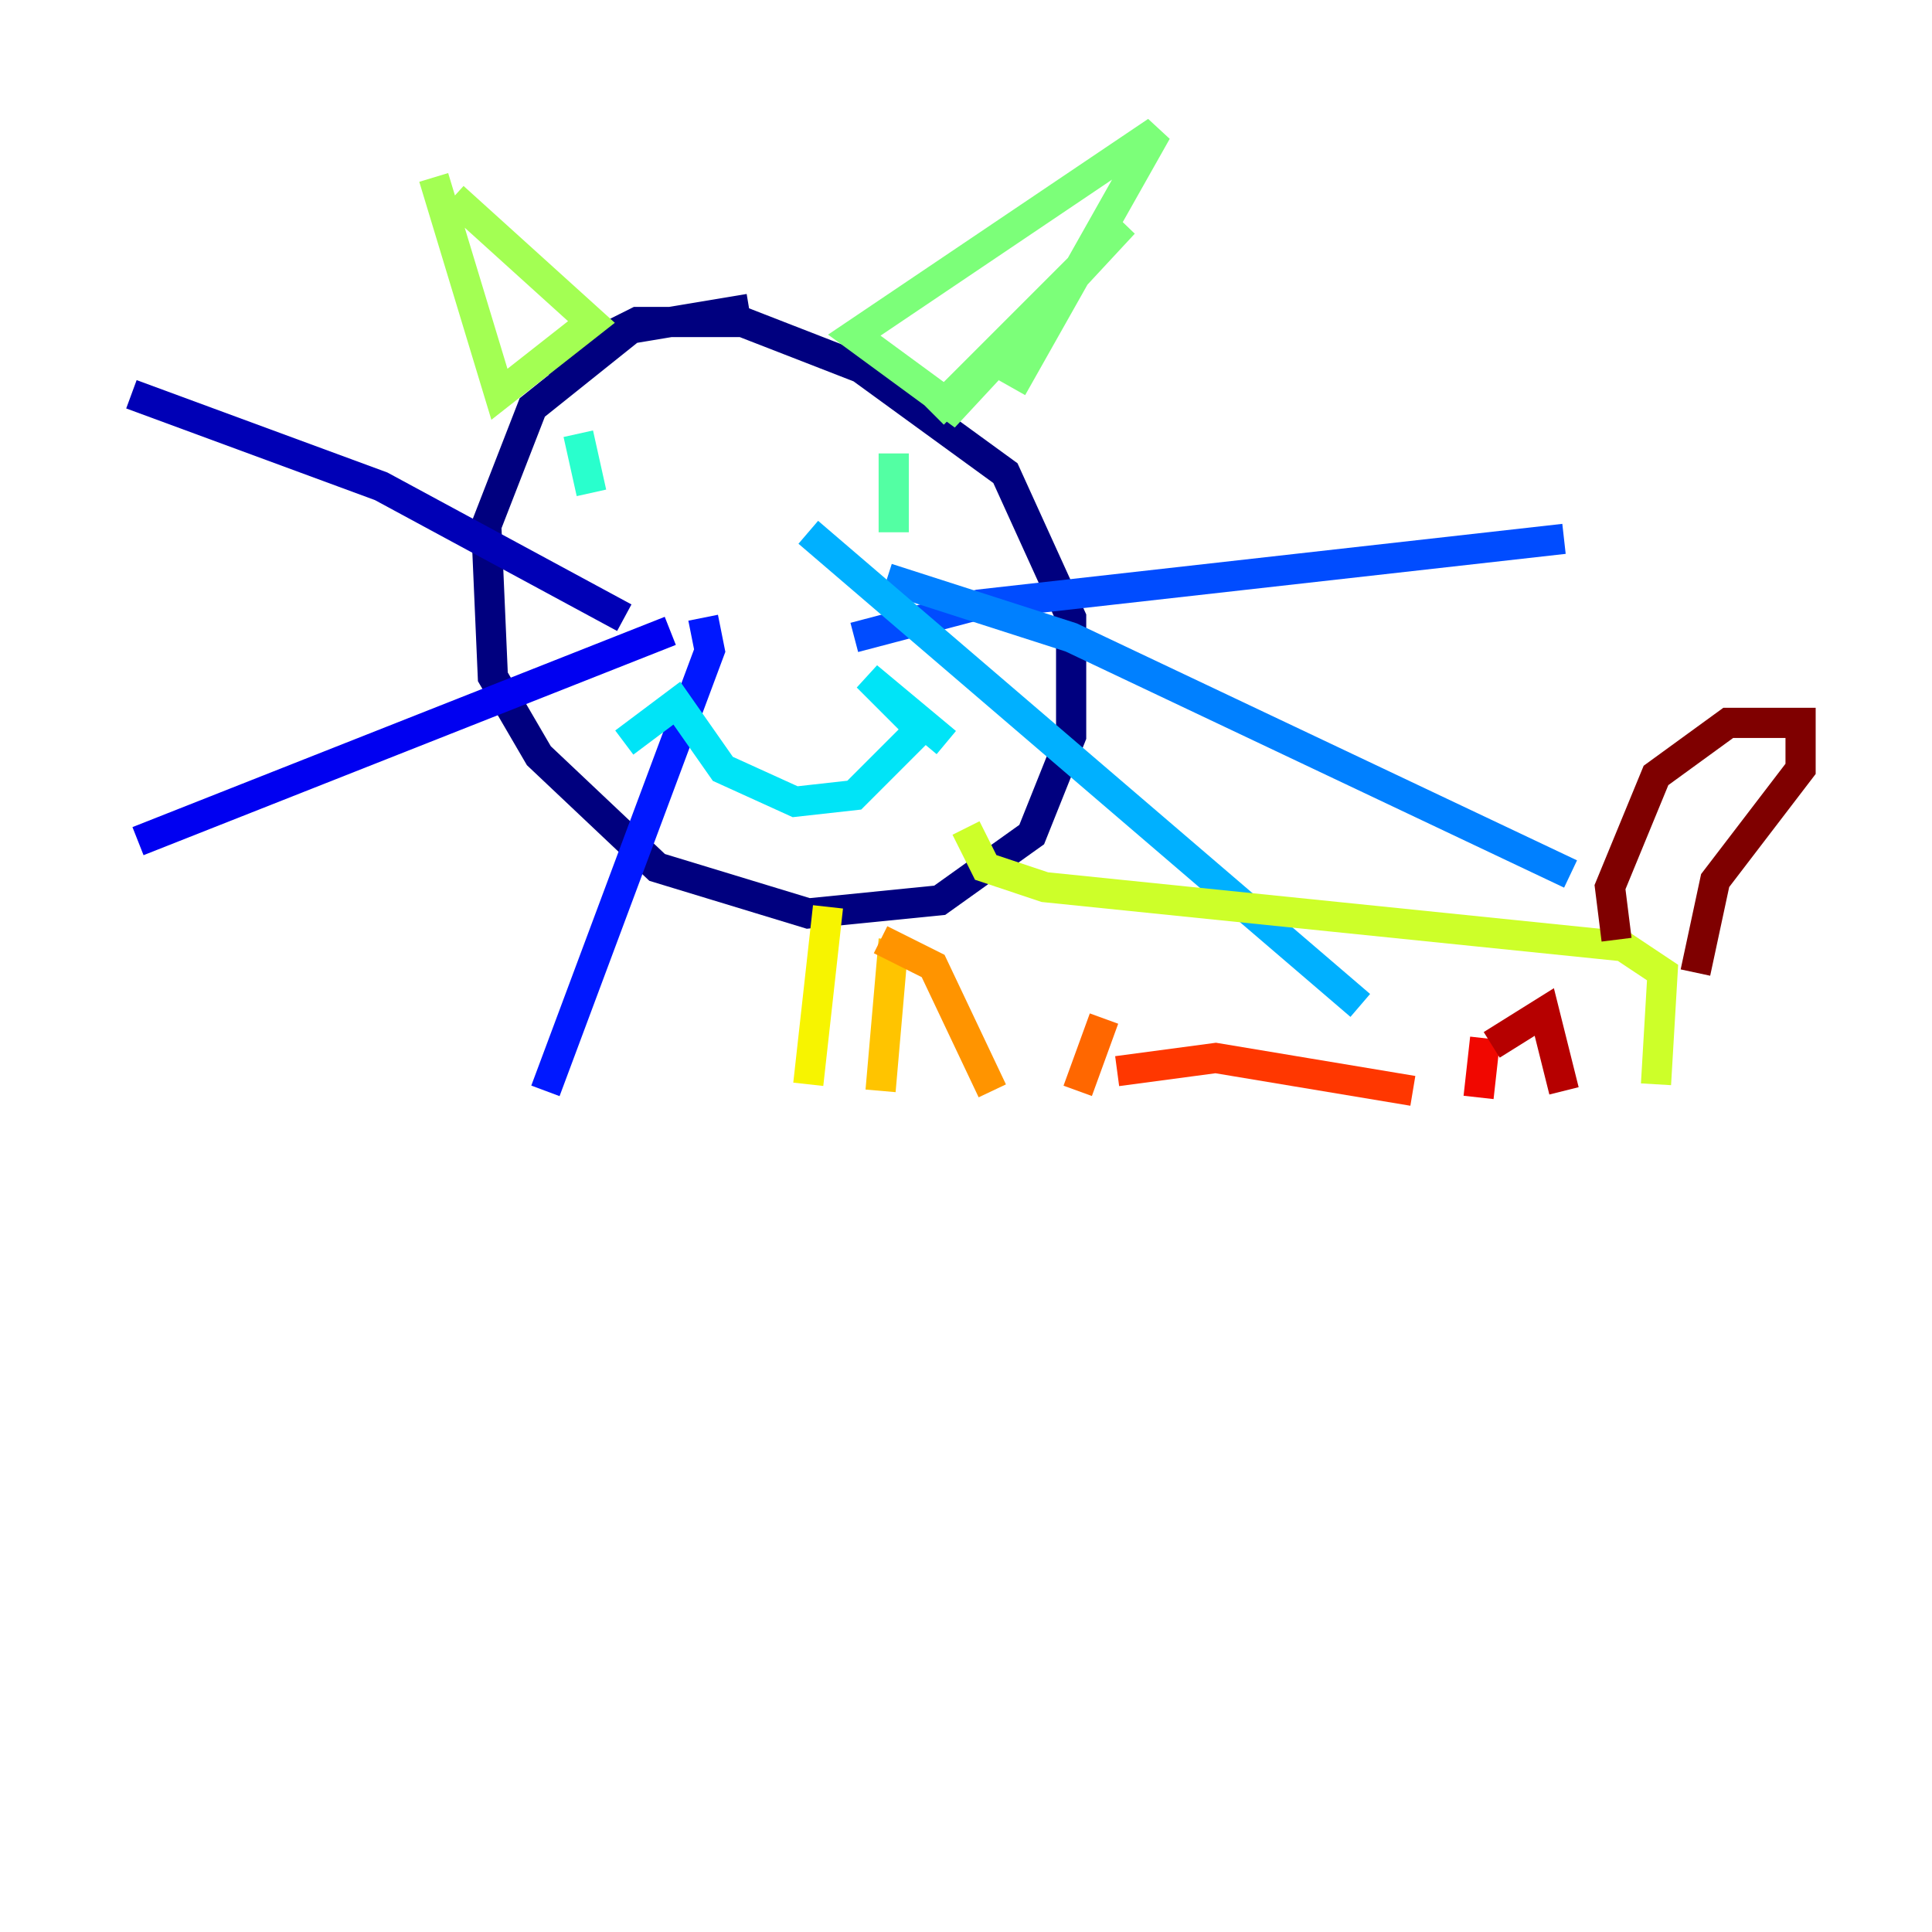 <?xml version="1.0" encoding="utf-8" ?>
<svg baseProfile="tiny" height="128" version="1.2" viewBox="0,0,128,128" width="128" xmlns="http://www.w3.org/2000/svg" xmlns:ev="http://www.w3.org/2001/xml-events" xmlns:xlink="http://www.w3.org/1999/xlink"><defs /><polyline fill="none" points="49.633,20.463 41.796,21.769 35.265,26.993 32.218,34.83 32.653,44.843 35.701,50.068 43.537,57.469 53.551,60.517 62.258,59.646 68.354,55.292 70.966,48.762 70.966,40.925 66.612,31.347 57.034,24.381 49.197,21.333 42.231,21.333 36.136,24.381" stroke="#00007f" stroke-width="2" /><polyline fill="none" points="41.361,40.925 25.252,32.218 8.707,26.122" stroke="#0000b6" stroke-width="2" /><polyline fill="none" points="44.408,41.796 9.143,55.728" stroke="#0000f1" stroke-width="2" /><polyline fill="none" points="46.585,40.925 47.02,43.102 36.136,72.272" stroke="#0018ff" stroke-width="2" /><polyline fill="none" points="56.599,42.231 64.871,40.054 103.619,35.701" stroke="#004cff" stroke-width="2" /><polyline fill="none" points="58.776,38.313 70.966,42.231 104.054,57.905" stroke="#0080ff" stroke-width="2" /><polyline fill="none" points="53.551,35.265 90.122,66.612" stroke="#00b0ff" stroke-width="2" /><polyline fill="none" points="62.694,49.197 57.469,44.843 60.952,48.327 56.599,52.68 52.68,53.116 47.891,50.939 44.843,46.585 41.361,49.197" stroke="#00e4f7" stroke-width="2" /><polyline fill="none" points="38.313,28.735 39.184,32.653" stroke="#29ffcd" stroke-width="2" /><polyline fill="none" points="59.211,30.041 59.211,35.265" stroke="#53ffa3" stroke-width="2" /><polyline fill="none" points="61.823,27.429 74.449,14.803 63.129,26.993 56.599,22.204 76.626,8.707 67.048,25.687" stroke="#7cff79" stroke-width="2" /><polyline fill="none" points="30.041,13.061 39.184,21.333 33.088,26.122 28.735,11.755" stroke="#a3ff53" stroke-width="2" /><polyline fill="none" points="64.0,54.857 65.306,57.469 69.225,58.776 107.537,62.694 110.15,64.435 109.714,71.837" stroke="#cdff29" stroke-width="2" /><polyline fill="none" points="54.857,60.082 53.551,71.837" stroke="#f7f400" stroke-width="2" /><polyline fill="none" points="59.211,62.258 58.34,72.272" stroke="#ffc400" stroke-width="2" /><polyline fill="none" points="58.34,62.258 61.823,64.0 65.742,72.272" stroke="#ff9400" stroke-width="2" /><polyline fill="none" points="71.401,72.272 73.143,67.483" stroke="#ff6700" stroke-width="2" /><polyline fill="none" points="74.014,70.966 80.544,70.095 93.605,72.272" stroke="#ff3700" stroke-width="2" /><polyline fill="none" points="97.959,72.707 98.395,68.789" stroke="#f10700" stroke-width="2" /><polyline fill="none" points="98.83,69.225 102.313,67.048 103.619,72.272" stroke="#b60000" stroke-width="2" /><polyline fill="none" points="107.102,62.258 106.667,58.776 109.714,51.374 114.503,47.891 119.293,47.891 119.293,50.939 113.633,58.34 112.326,64.435" stroke="#7f0000" stroke-width="2" /></svg>
